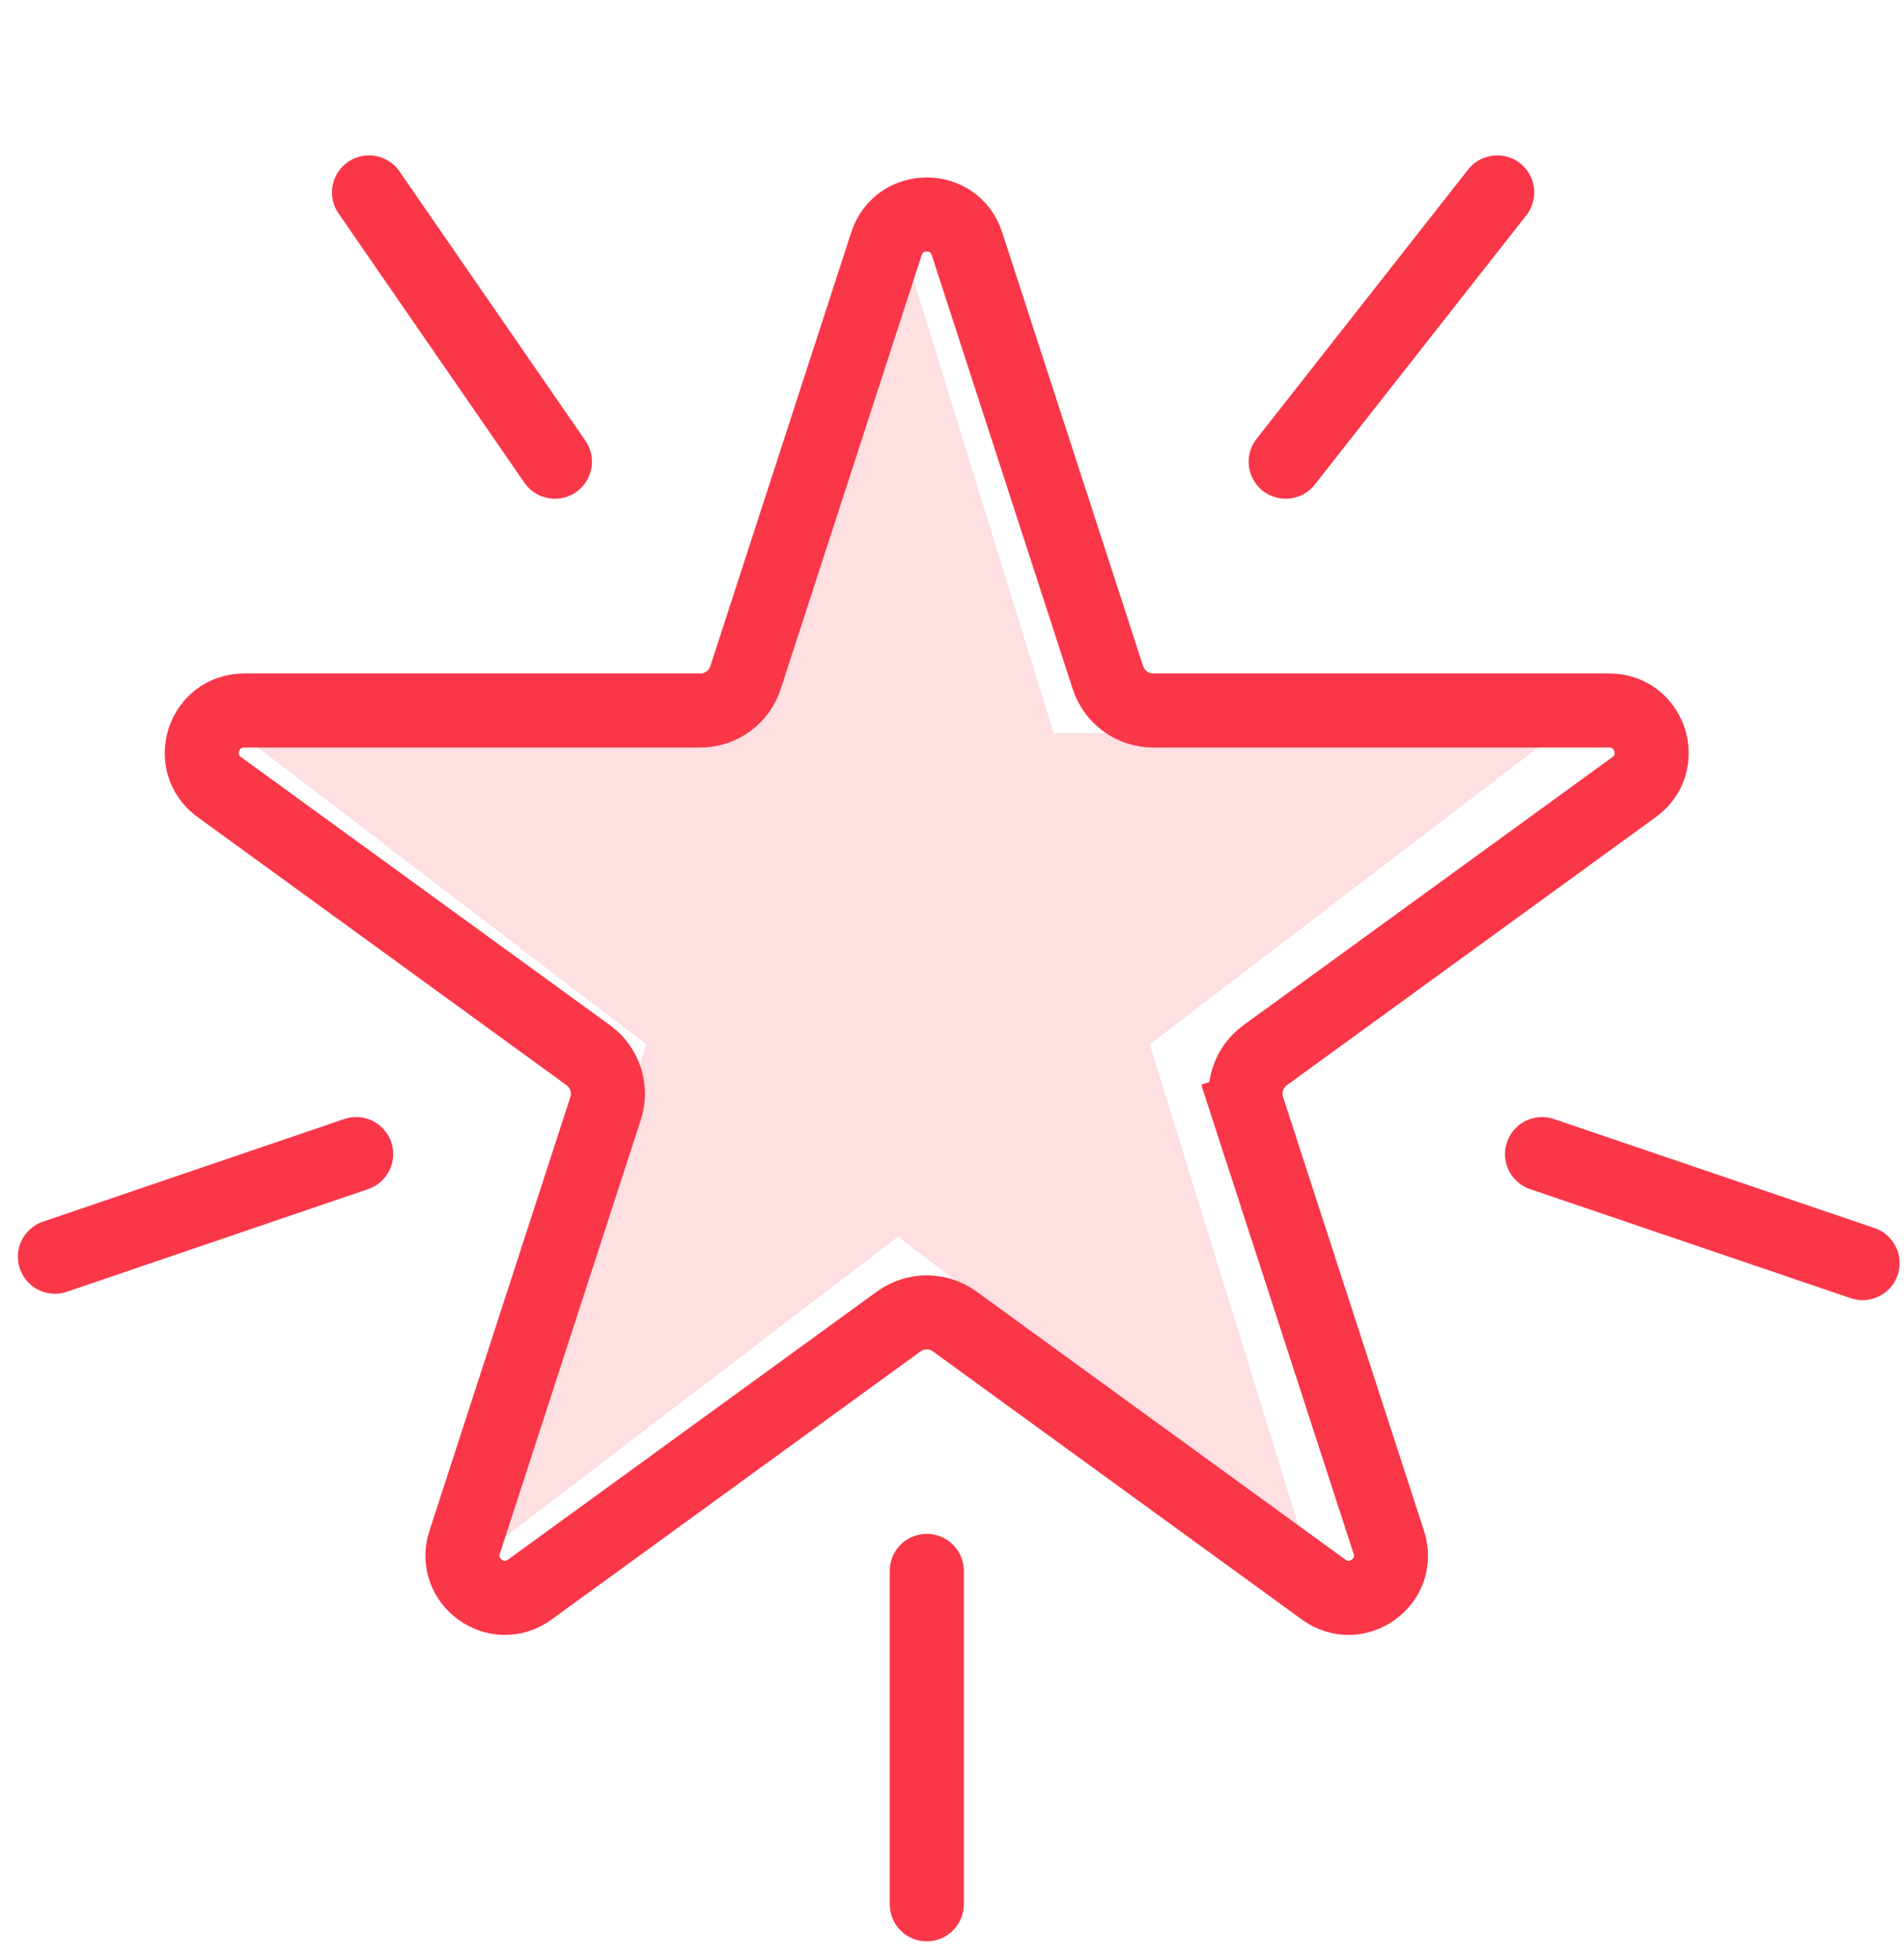 <svg width="36" height="37" viewBox="0 0 36 37" fill="none" xmlns="http://www.w3.org/2000/svg">
<path d="M16.979 4.336L19.921 13.857H29.442L21.739 19.741L24.682 29.262L16.979 23.378L9.276 29.262L12.218 19.741L4.516 13.857H14.037L16.979 4.336Z" fill="#F93749" fill-opacity="0.16"/>
<path d="M16.761 4.607C17.001 3.87 18.044 3.87 18.283 4.607L20.948 12.809C21.069 13.18 21.414 13.431 21.804 13.431L30.428 13.431C31.203 13.431 31.525 14.422 30.898 14.878L23.921 19.947C23.606 20.176 23.474 20.582 23.594 20.953L24.26 20.737L23.594 20.953L26.259 29.155C26.499 29.892 25.655 30.505 25.028 30.049L18.051 24.98C17.736 24.751 17.309 24.751 16.993 24.98L10.016 30.049C9.389 30.505 8.546 29.892 8.785 29.155L11.45 20.953C11.571 20.582 11.439 20.176 11.123 19.947L4.146 14.878C3.519 14.422 3.842 13.431 4.617 13.431L13.241 13.431C13.63 13.431 13.976 13.18 14.096 12.809L16.761 4.607Z" stroke="#F93749" stroke-width="1.4"/>
<path d="M6.977 3.637L10.492 8.728" stroke="#F93749" stroke-width="1.4" stroke-linecap="round"/>
<path d="M6.734 21.816L1.038 23.756" stroke="#F93749" stroke-width="1.4" stroke-linecap="round"/>
<path d="M29.156 21.816L35.217 23.877" stroke="#F93749" stroke-width="1.4" stroke-linecap="round"/>
<path d="M17.523 29.695V35.998" stroke="#F93749" stroke-width="1.4" stroke-linecap="round"/>
<path d="M28.309 3.637L24.309 8.728" stroke="#F93749" stroke-width="1.4" stroke-linecap="round"/>
</svg>
